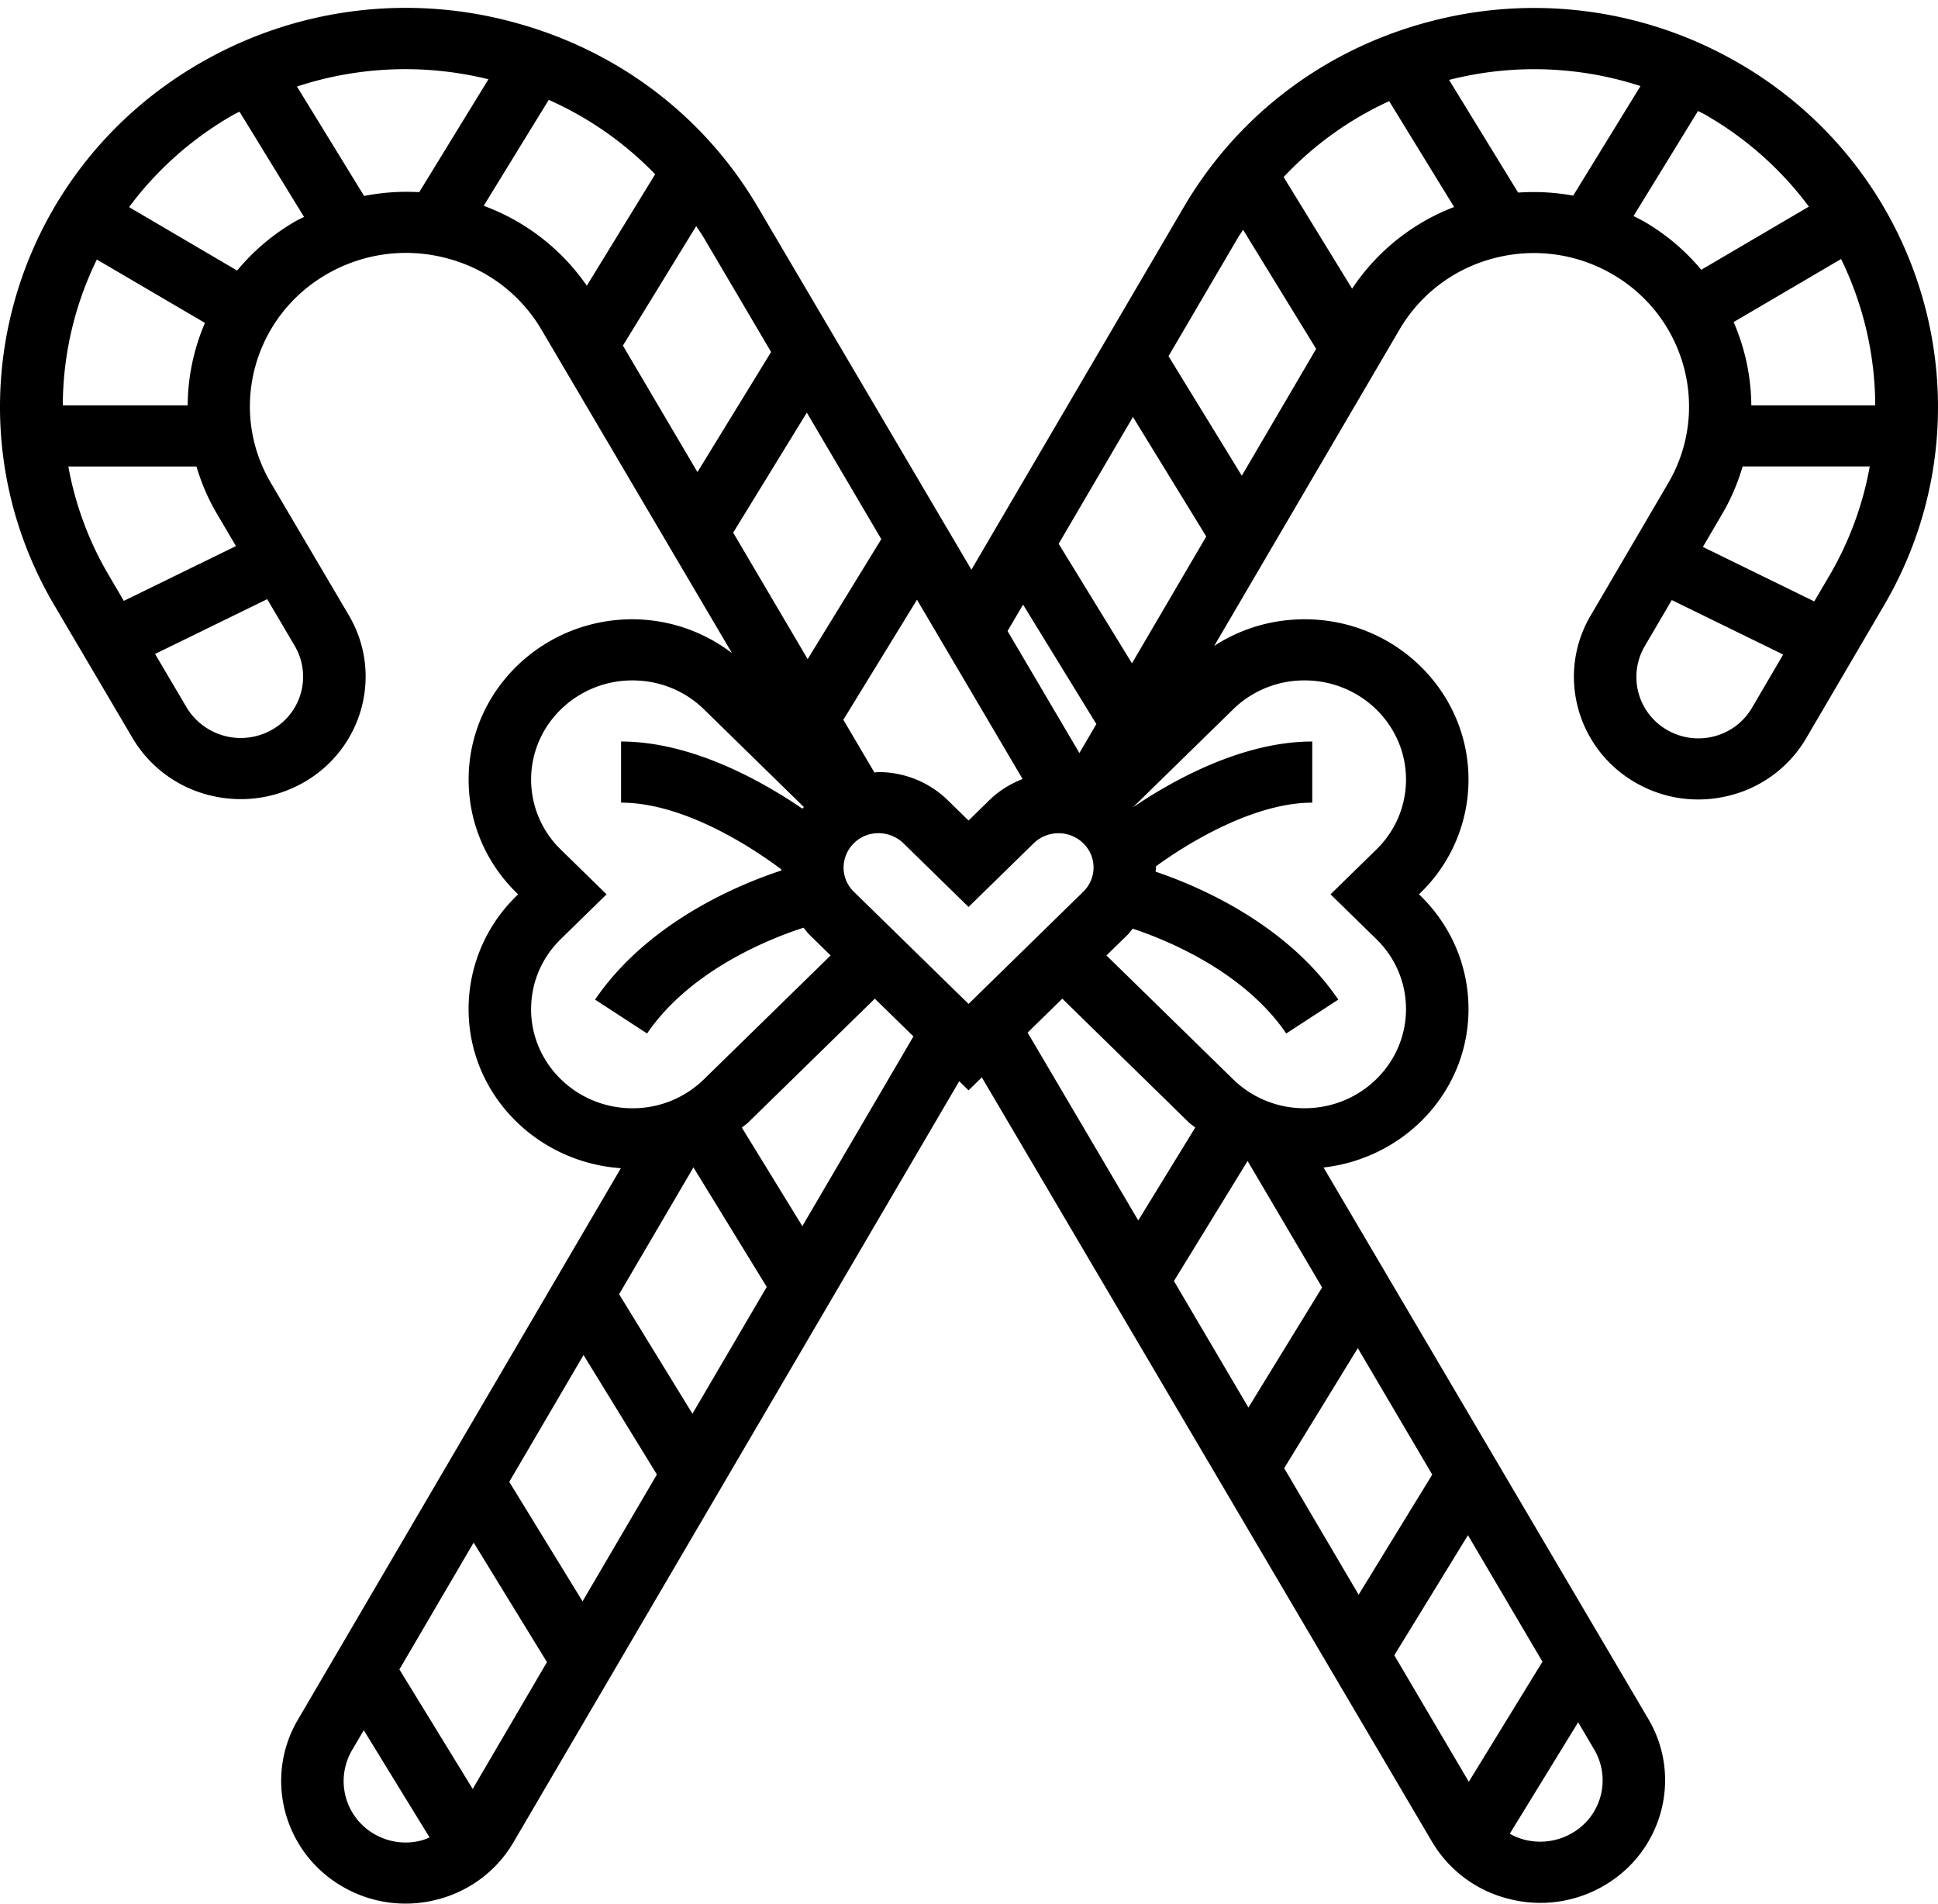 <svg width="57" height="56" viewBox="0 0 57 56" fill="none" xmlns="http://www.w3.org/2000/svg"><path d="M51.06 1.81A11.982 11.982 0 0 0 42.055.633c-3.079.807-5.65 2.748-7.242 5.465l-6.242 10.657-6.28-10.662C20.696 3.38 18.117 1.443 15.03.635A12.073 12.073 0 0 0 5.97 1.807C.267 5.034-1.695 12.209 1.597 17.8l2.298 3.9a3.644 3.644 0 0 0 2.234 1.68c.95.247 1.937.119 2.79-.361 1.753-.992 2.356-3.199 1.344-4.918L7.965 14.2c-1.267-2.153-.513-4.915 1.683-6.157a4.647 4.647 0 0 1 3.483-.45 4.555 4.555 0 0 1 2.793 2.1l5.606 9.517a4.83 4.83 0 0 0-2.93-.997c-2.656 0-4.817 2.114-4.817 4.712 0 1.258.5 2.441 1.41 3.333l.046.045-.047.046a4.63 4.63 0 0 0-1.41 3.33c0 2.484 1.983 4.505 4.479 4.678L8.758 50.583c-1.007 1.718-.406 3.924 1.34 4.916a3.682 3.682 0 0 0 2.774.363 3.629 3.629 0 0 0 2.231-1.682l13.11-22.382.274.269.39-.382L42.115 54.16a3.64 3.64 0 0 0 2.235 1.679 3.709 3.709 0 0 0 2.788-.36c1.754-.993 2.357-3.2 1.345-4.919l-9.555-16.224c2.393-.272 4.263-2.244 4.263-4.657 0-1.258-.501-2.441-1.41-3.333l-.047-.044.047-.046a4.634 4.634 0 0 0 1.41-3.33c0-2.6-2.162-4.713-4.818-4.713-.962 0-1.879.274-2.661.784l5.448-9.302a4.526 4.526 0 0 1 2.78-2.1 4.595 4.595 0 0 1 3.453.452c2.184 1.243 2.934 4.007 1.672 6.162L46.78 18.11c-1.007 1.719-.406 3.924 1.34 4.917.845.482 1.83.61 2.775.363a3.629 3.629 0 0 0 2.231-1.683l2.286-3.902c3.274-5.59 1.322-12.766-4.352-15.996zM33.322 12.263l2.156 3.515-2.185 3.73-2.156-3.515 2.185-3.73zm-3.232 5.518l2.156 3.514-.499.852-2.113-3.588.456-.778zm-.014 5.13c-.361.14-.695.347-.972.617l-.617.604-.618-.604a2.92 2.92 0 0 0-2.028-.821c-.042 0-.082.01-.123.012l-.914-1.55 2.166-3.531 3.106 5.272zm-4.155-7.056l-2.166 3.53-2.191-3.72 2.166-3.53 2.19 3.72zM2.849 7.633l3.179 1.864a6.226 6.226 0 0 0-.508 2.425H1.847a9.816 9.816 0 0 1 1.002-4.29zm.793 10.039l-.452-.77a9.7 9.7 0 0 1-1.18-3.183h3.768c.14.471.334.935.595 1.378l.567.963-3.298 1.612zm4.217-.051l.811 1.377a1.788 1.788 0 0 1-.673 2.465 1.859 1.859 0 0 1-2.51-.66l-.926-1.57 3.298-1.612zm.868-11.134a6.337 6.337 0 0 0-1.753 1.47L3.796 6.091a9.98 9.98 0 0 1 3.095-2.73c.05-.028.103-.05.153-.077L8.942 6.38c-.07.037-.144.068-.215.108zm3.602-.835a6.482 6.482 0 0 0-1.62.111L8.734 2.545a10.21 10.21 0 0 1 5.632-.214L12.33 5.652zm1.898.4l1.912-3.115a9.975 9.975 0 0 1 3.13 2.188l-2.01 3.278a6.346 6.346 0 0 0-3.032-2.35zm6.286 7.832l-2.192-3.72 2.155-3.514c.073.114.154.222.223.34l1.98 3.362-2.166 3.532zm-4.892 15.795c0-.779.31-1.51.872-2.06l1.347-1.317-1.346-1.316a2.864 2.864 0 0 1-.873-2.06c0-1.608 1.336-2.915 2.979-2.915.797 0 1.545.303 2.107.853l2.935 2.87-.042.049c-1.145-.784-3.23-1.975-5.333-1.975v1.798c1.896 0 3.946 1.387 4.711 1.96 0 .012.003.023.004.035-1.183.387-3.901 1.484-5.48 3.797l1.53.997c1.293-1.897 3.688-2.817 4.602-3.111.06.07.111.146.179.212l.617.604-3.724 3.64a2.99 2.99 0 0 1-2.106.854c-1.643 0-2.98-1.308-2.98-2.915zm-3.224 24.448a1.825 1.825 0 0 1-1.375-.18 1.796 1.796 0 0 1-.67-2.47l.347-.591 1.935 3.153c-.077.033-.155.066-.237.088zm1.506-1.514l-2.156-3.515 2.184-3.73 2.156 3.515-2.184 3.73zm3.231-5.517l-2.156-3.515 2.185-3.73 2.157 3.514-2.186 3.731zm3.232-5.518l-2.157-3.515 2.186-3.73 2.156 3.515-2.185 3.73zm3.232-5.518l-1.779-2.898c.06-.053.13-.094.188-.151l3.723-3.64 1.136 1.11-3.268 5.58zm4.889-6.535l-3.375-3.3a.99.99 0 0 1-.301-.713 1.02 1.02 0 0 1 1.03-1.008c.271 0 .537.108.729.295l1.917 1.875 1.917-1.875c.192-.187.457-.294.729-.294.567 0 1.03.452 1.03 1.007a.99.99 0 0 1-.302.713l-3.374 3.3zm1.737.844l1.02-.998 3.722 3.64c.058.056.127.098.188.15l-1.676 2.733-3.254-5.525zm4.303 7.307l2.167-3.532 2.191 3.72-2.167 3.532-2.19-3.72zm12.364 13.782a1.786 1.786 0 0 1-.674 2.465c-.425.24-.92.302-1.392.18a1.9 1.9 0 0 1-.42-.172l2.011-3.278.475.805zm-1.525-2.588L43.2 52.402l-2.191-3.72 2.166-3.532 2.191 3.72zm-5.431-9.222l2.19 3.72L39.96 46.9l-2.19-3.72 2.166-3.532zm-3.668-18.785a2.99 2.99 0 0 1 2.106-.852c1.644 0 2.98 1.307 2.98 2.914 0 .779-.31 1.51-.872 2.06l-1.348 1.317 1.347 1.316c.563.55.873 1.283.873 2.06 0 1.608-1.337 2.915-2.98 2.915a2.99 2.99 0 0 1-2.107-.853l-3.723-3.64.618-.604c.058-.057.102-.123.154-.184.97.322 3.26 1.241 4.516 3.083l1.53-.997c-1.53-2.245-4.138-3.345-5.373-3.762.003-.041.013-.082.013-.124 0-.01-.003-.02-.004-.032.983-.72 2.909-1.874 4.599-1.874v-1.798c-2.062 0-4.104 1.144-5.262 1.927l-.002-.002 2.935-2.87zm.257-6.872l-2.156-3.516 2.041-3.483c.047-.081.103-.155.153-.234l2.148 3.502-2.186 3.73zm3.244-5.501l-2.014-3.283a9.9 9.9 0 0 1 3.104-2.232l1.91 3.113a6.309 6.309 0 0 0-3 2.402zm6.503-2.736a6.476 6.476 0 0 0-1.62-.09L42.62 2.35a10.109 10.109 0 0 1 5.63.181L46.27 5.754zm2.045.739c-.088-.05-.18-.092-.271-.139l1.896-3.09c.064.035.131.063.195.1a9.942 9.942 0 0 1 3.066 2.713l-3.165 1.857a6.319 6.319 0 0 0-1.72-1.441zm3.214 14.322a1.808 1.808 0 0 1-1.111.84c-.47.123-.956.057-1.375-.18a1.796 1.796 0 0 1-.67-2.47l.796-1.357 3.276 1.602-.916 1.565zm2.286-3.903l-.455.775-3.276-1.602.576-.984c.261-.445.453-.91.593-1.383h3.739a9.771 9.771 0 0 1-1.177 3.194zm-2.307-4.99a6.253 6.253 0 0 0-.52-2.45l3.16-1.854a9.878 9.878 0 0 1 1.005 4.304h-3.645z" fill="#000"/></svg>